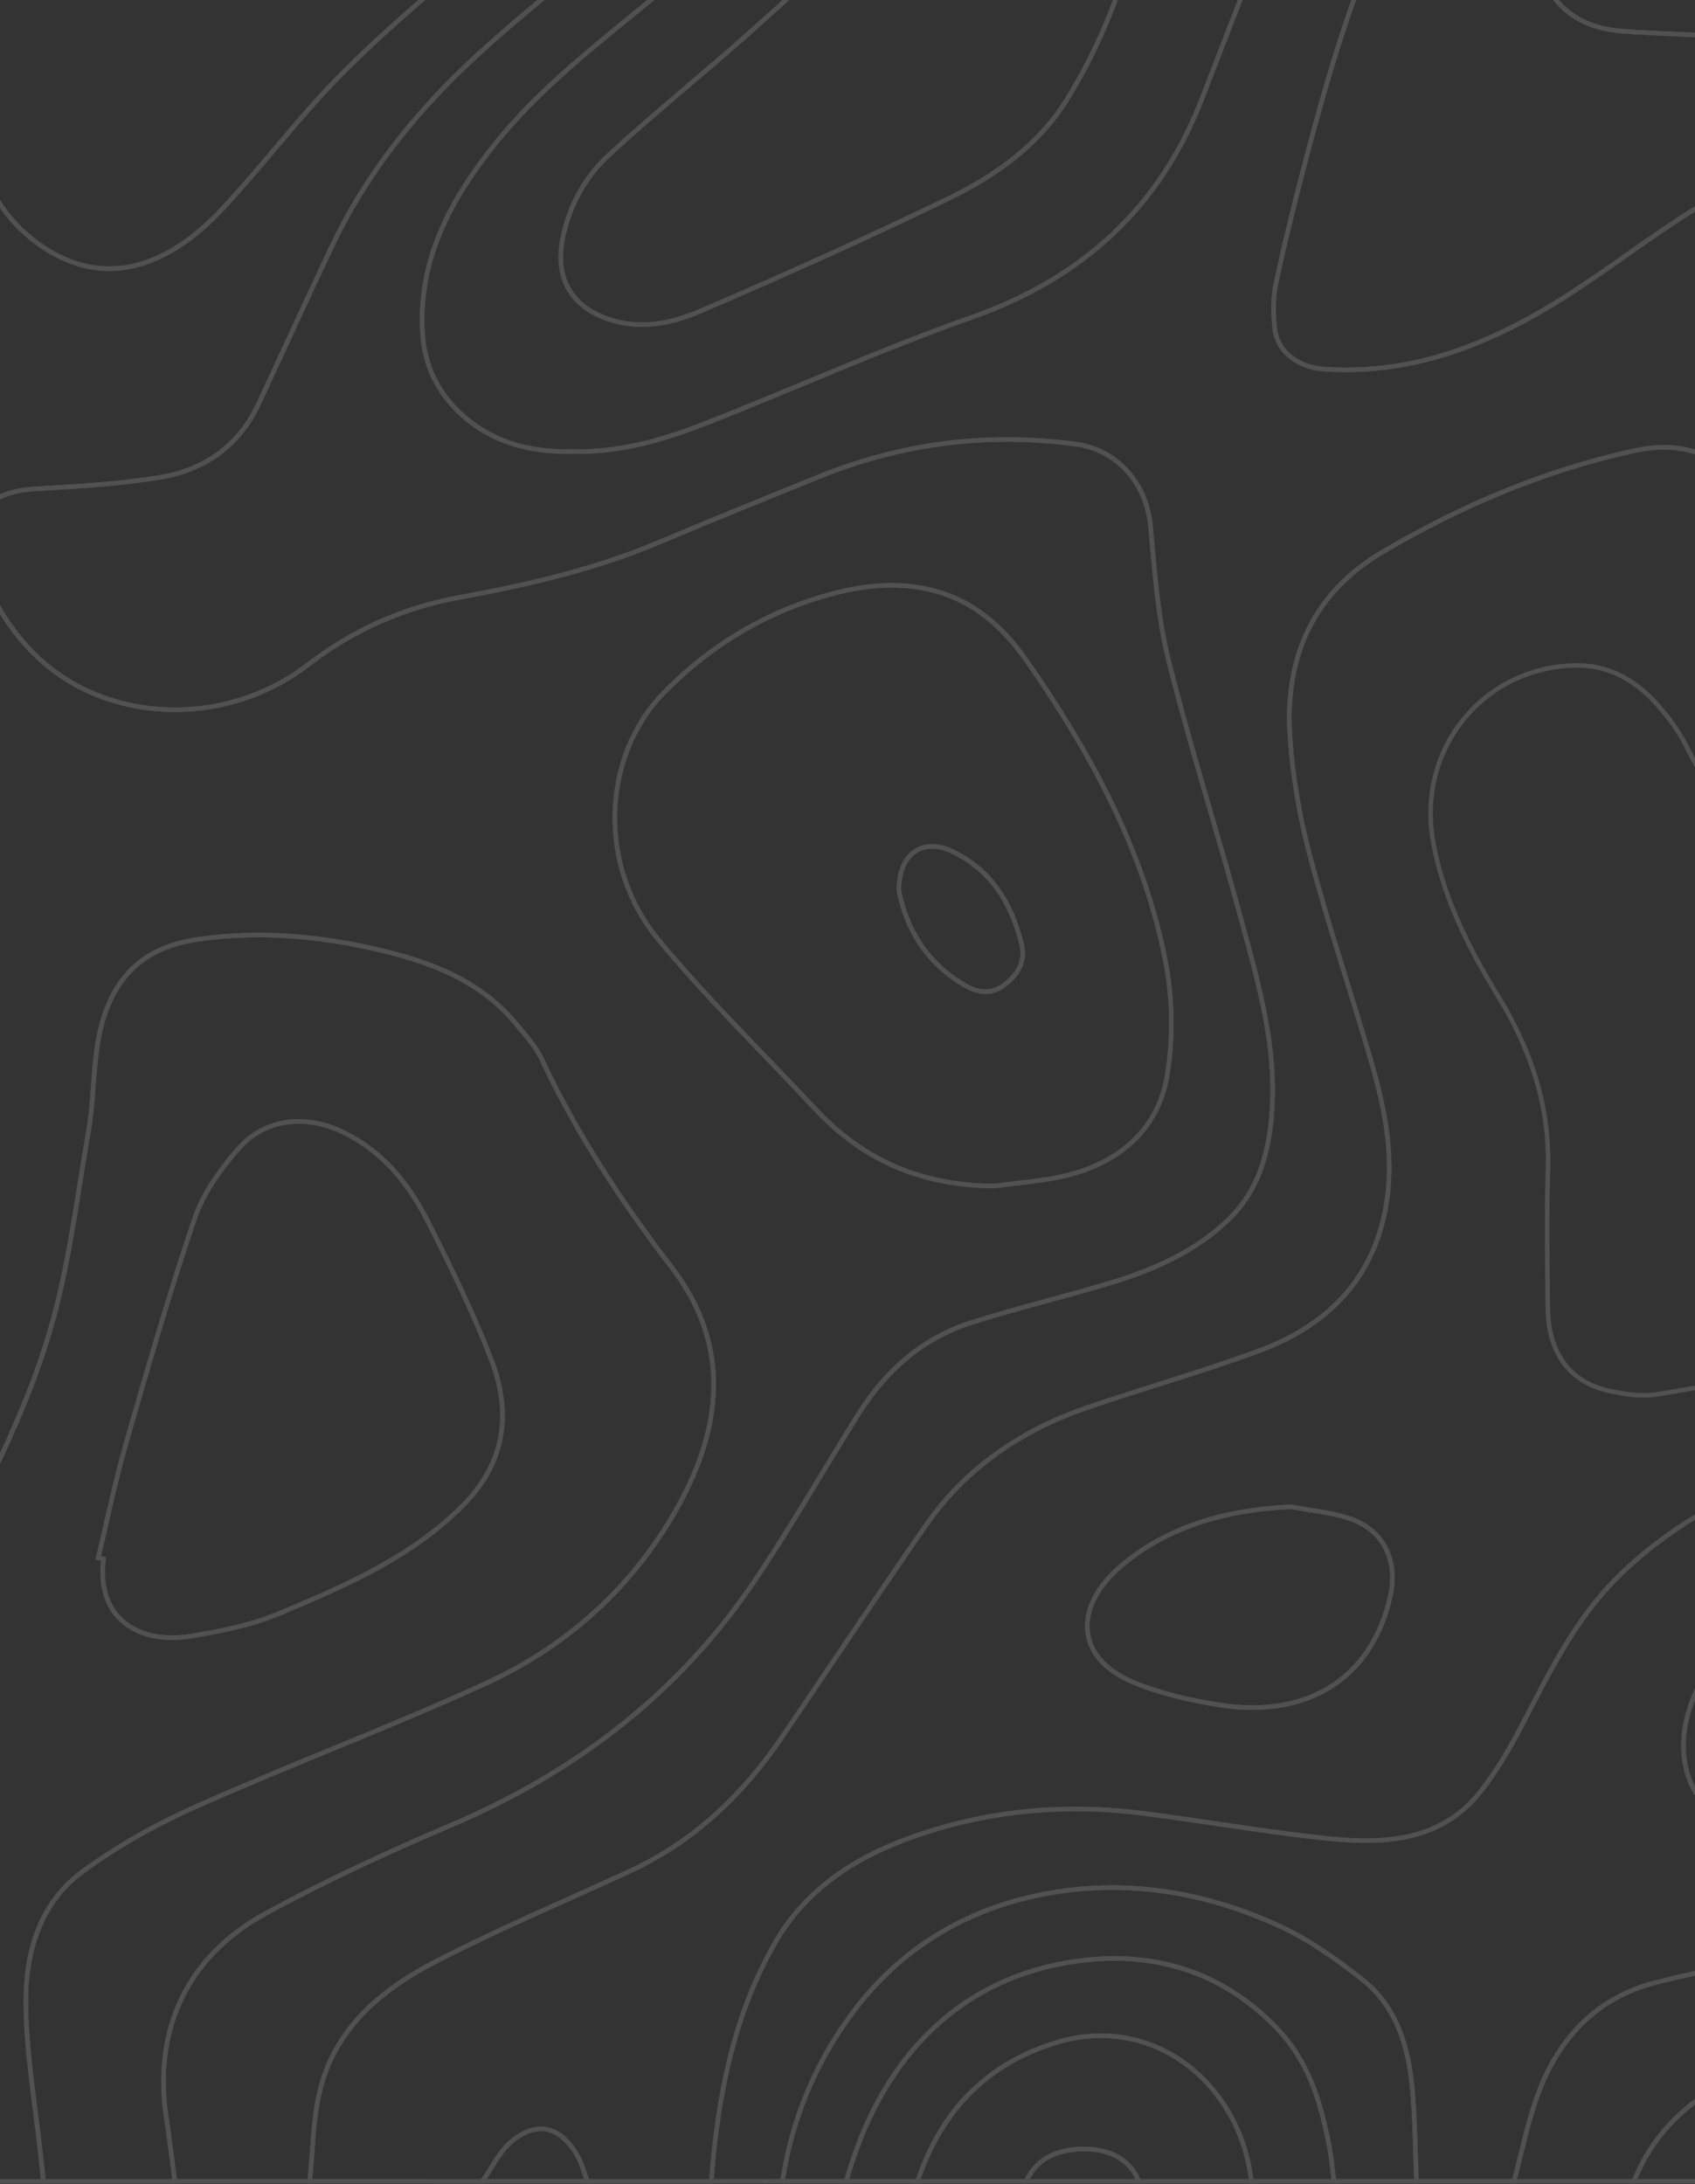 <svg width="750" height="966" viewBox="0 0 750 966" fill="none" xmlns="http://www.w3.org/2000/svg">
<rect x="0" y="0" width="750" height="966" fill="#333333" stroke="none"/>
<g opacity="0.15">
<path d="M25.885 -362.95C164.756 -362.95 303.627 -362.95 442.515 -362.95C445.619 -359.215 448.01 -354.218 451.961 -351.96C467.018 -343.427 481.993 -334.246 498.079 -328.154C523.563 -318.492 549.71 -310.075 577.517 -309.892C586.914 -309.826 593.056 -315.736 593.438 -325.132C593.621 -329.498 593.04 -333.931 592.641 -338.314C591.894 -346.531 591.047 -354.749 590.234 -362.95C615.684 -362.95 641.134 -362.95 666.584 -362.95C668.244 -359.912 669.356 -356.343 671.647 -353.919C684.381 -340.455 699.654 -330.395 716.919 -324.036C735.015 -317.379 753.509 -312.15 773.414 -314.358C797.619 -317.031 819.051 -327.008 840.251 -337.832C854.18 -344.938 868.656 -345.07 882.934 -340.721C902.573 -334.744 918.477 -322.144 934.066 -309.195C956.445 -290.601 975.071 -268.87 987.971 -242.789C1012.72 -192.703 1015.7 -139.346 1009.39 -85.026C1006.88 -63.411 1002.02 -42.078 999.044 -20.496C996.305 -0.74 1002.88 17.853 1025.39 26.519C1051.16 36.447 1078.3 36.613 1105.19 38.671C1116.47 39.535 1127.77 39.867 1138.99 41.095C1160.14 43.403 1180.68 40.813 1196.72 26.519C1212.26 12.674 1226.85 -2.766 1239.32 -19.417C1274.18 -65.984 1314.59 -107.471 1354.81 -149.207C1365.52 -160.313 1376.38 -171.486 1385.62 -183.788C1417.88 -226.702 1454.85 -265.367 1491.58 -304.331C1507.7 -321.447 1521.51 -340.488 1529.73 -362.95C1534.71 -362.95 1539.69 -362.95 1544.67 -362.95C1544.67 -339.16 1544.67 -315.371 1544.67 -291.581C1542.57 -290.319 1540.28 -289.323 1538.44 -287.762C1529.61 -280.275 1521.11 -272.373 1512.11 -265.085C1481.7 -240.448 1456.36 -210.981 1431.13 -181.331C1416.3 -163.899 1400.95 -146.75 1384.38 -131.012C1360.12 -107.969 1335.54 -85.358 1315.7 -58.248C1297.62 -33.561 1284.47 -6.584 1282.66 24.494C1280.85 55.455 1291.53 83.246 1307.35 109.111C1336.68 157.056 1371.61 200.934 1408.45 243.201C1440.58 280.056 1468.75 319.318 1490.35 363.229C1498.28 379.349 1506.68 395.253 1514.4 411.489C1520.56 424.422 1526.14 437.62 1531.75 450.802C1536.17 461.194 1533.74 471.072 1527.58 479.788C1521.56 488.337 1515.15 496.738 1507.93 504.258C1487.89 525.143 1470.87 548.103 1457.94 574.001C1440.69 608.515 1428.34 644.756 1419.34 682.275C1412.24 711.859 1410.26 741.575 1419.61 770.595C1435.01 818.44 1451.95 865.804 1468.33 913.334C1474.26 930.549 1480.49 947.649 1486.58 964.798C1473.84 964.798 1461.13 964.798 1448.39 964.798C1438.95 940.975 1430.9 916.455 1419.71 893.478C1402.89 858.898 1378.27 829.746 1350.73 802.951C1342.89 795.331 1336.09 786.35 1330.13 777.136C1319.25 760.352 1313.03 741.891 1314.29 721.504C1315.72 698.329 1327.89 680.416 1343.17 664.329C1365.97 640.34 1386.57 614.541 1400.08 584.327C1415.86 549.065 1430.28 513.107 1443.38 476.766C1455.92 441.97 1453.31 406.741 1440.11 372.277C1425.3 333.662 1399.62 303.547 1366.78 279.242C1335.09 255.785 1307.53 228.044 1280.92 199.124C1265.85 182.738 1250.67 166.054 1233.39 152.159C1199.81 125.165 1175.93 126.144 1142.96 143.576C1112.61 159.629 1093.16 185.943 1080.06 217.02C1068.29 244.977 1061.8 274.212 1059.36 304.543C1056.68 337.68 1066.33 363.81 1098.49 374.385C1117.64 380.677 1136.82 386.986 1155.71 394.075C1181.28 403.67 1201.3 419.524 1208.02 447.448C1216.42 482.311 1215.24 517.074 1203.56 551.124C1198.51 565.833 1189.01 577.072 1173.86 582.584C1163.78 586.253 1153.65 586.402 1142.96 584.991C1113.99 581.173 1089.17 568.871 1067.52 549.812C1053.03 537.046 1044.13 520.262 1038.09 502.382C1032.26 485.15 1027.45 467.436 1023.91 449.59C1017.54 417.499 1001.33 394.705 969.593 383.234C949.107 375.83 929.052 366.948 909.479 357.385C881.141 343.54 858.563 323.137 845.713 293.669C829.145 255.619 826.123 215.742 831.851 175.085C834.507 156.243 838.658 137.599 842.011 118.856C845.78 97.673 834.092 81.935 812.942 78.481C789.534 74.647 768.4 80.955 749.01 93.058C730.035 104.911 712.288 118.69 693.428 130.743C660.724 151.627 625.861 166.021 585.835 163.248C574.097 162.435 564.95 155.462 563.987 144.572C563.423 138.296 563.29 131.706 564.585 125.596C568.237 108.314 572.47 91.148 576.936 74.066C586.167 38.771 596.078 3.725 610.903 -29.826C621.826 -54.579 631.439 -79.83 632.136 -107.67C632.866 -136.855 625.645 -163.401 609.043 -187.291C585.137 -221.689 551.852 -243.038 512.041 -254.028C484.998 -261.499 457.887 -261.947 432.653 -246.674C415.72 -236.431 405.261 -220.228 395.582 -203.859C375.345 -169.627 356.519 -134.564 336.033 -100.482C317.971 -70.4 293.6 -45.531 266.938 -22.903C246.336 -5.405 224.87 11.196 205.38 29.856C181.557 52.666 161.286 78.614 147.009 108.696C135.986 131.905 125.344 155.296 114.487 178.588C105.854 197.115 90.614 207.823 71.157 211.077C53.012 214.115 34.452 215.128 16.041 216.207C-6.205 217.502 -14.473 228.077 -8.529 249.443C-4.379 264.401 3.59 277.383 14.331 288.39C45.292 320.148 99.181 322.655 136.501 293.902C156.422 278.545 178.486 268.817 203.188 264.268C233.386 258.707 263.252 251.867 291.724 239.831C314.866 230.036 338.241 220.723 361.5 211.21C398.371 196.136 436.555 191.155 476.016 196.451C494.494 198.925 507.326 213.899 509.086 232.526C510.946 252.282 512.207 272.353 516.955 291.494C526.401 329.545 538.421 366.948 548.697 404.816C557.064 435.661 566.378 466.49 562.078 499.211C560.086 514.402 555.255 528.065 543.949 539.105C528.593 554.079 509.617 562.048 489.596 567.991C469.724 573.901 449.537 578.732 429.798 585.024C408.15 591.93 391.947 606.291 379.96 625.349C364.073 650.6 349.397 676.647 332.563 701.217C299.178 749.943 253.956 784.191 199.652 807.284C171.745 819.154 144.071 831.904 117.459 846.413C82.496 865.455 67.704 898.276 73.664 936.941C75.092 946.205 76.154 955.518 77.4 964.815C58.042 964.815 38.668 964.815 19.311 964.815C18.896 960.996 18.465 957.162 18.049 953.327C15.692 930.881 11.641 908.453 11.492 885.991C11.342 863.762 17.551 841.765 36.543 827.853C51.966 816.547 69.066 806.935 86.58 799.149C128.98 780.323 172.492 763.987 214.693 744.746C249.855 728.709 278.393 703.492 297.983 669.974C319.083 633.882 324.644 596.296 297.269 560.57C275.139 531.717 255.317 501.702 239.894 468.748C237.138 462.871 232.507 457.774 228.29 452.711C212.419 433.636 190.654 425.468 167.379 420.039C141.049 413.913 114.537 411.622 87.676 415.474C70.195 417.981 56.581 425.767 48.828 442.567C40.329 460.995 42.57 481.016 39.233 500.191C34.518 527.318 31.198 554.859 24.175 581.388C12.206 626.561 -11.053 667.151 -31.954 708.588C-43.974 732.428 -60.226 752.914 -83.883 766.278C-99.522 775.094 -115.808 782.747 -131.563 791.363C-156 804.711 -177.698 821.461 -194.864 843.724C-222.405 879.45 -232.117 920.705 -232.947 964.798C-296.016 964.798 -359.102 964.798 -422.17 964.798C-432.38 940.427 -439.602 915.143 -441.826 888.863C-445.296 847.758 -454.925 808.38 -470.331 770.147C-482.185 740.762 -491.465 710.348 -488.261 678.208C-485.77 653.306 -482.052 628.337 -476.474 603.95C-466.662 561.035 -463.491 518.585 -473.95 475.206C-477.221 461.609 -476.922 446.601 -475.411 432.54C-472.855 408.684 -461.151 387.932 -448.102 368.243C-433.725 346.528 -418.136 325.693 -395.044 312.246C-374.342 300.21 -352.61 296.823 -333.237 313.226C-322.828 322.024 -314.51 334.177 -307.704 346.213C-289.957 377.606 -266.266 401.562 -229.677 407.372C-210.336 410.444 -190.049 409.962 -170.426 408.368C-144.611 406.26 -120.157 397.926 -97.779 384.462C-72.777 369.421 -68.112 352.372 -77.176 325.145C-83.286 306.768 -92.665 289.137 -107.64 276.37C-126.914 259.952 -147.151 244.496 -167.903 229.969C-188.588 215.493 -206.535 198.659 -219.932 177.36C-235.969 151.876 -251.342 125.962 -266.864 100.163C-291.849 58.61 -322.628 22.535 -364.713 -2.633C-388.187 -16.661 -412.525 -29.278 -435.601 -43.937C-453.016 -54.994 -470.53 -66.665 -485.306 -80.859C-508.913 -103.536 -519.073 -132.954 -518.293 -165.692C-517.878 -183.041 -516.998 -200.439 -515.072 -217.671C-508.747 -274.415 -487.912 -323.406 -438.871 -356.907C-436.763 -358.352 -435.452 -360.941 -433.758 -363C-399.46 -363 -365.145 -363 -330.846 -363C-333.22 -360.477 -335.212 -357.339 -338.034 -355.546C-359.483 -341.933 -381.53 -329.2 -402.548 -314.939C-422.121 -301.674 -438.158 -284.691 -450.243 -263.989C-462.744 -242.59 -469.534 -219.68 -472.506 -195.209C-476.806 -159.583 -467.941 -128.439 -442.839 -102.408C-422.868 -81.706 -398.414 -66.997 -374.242 -52.006C-343.911 -33.196 -313.215 -14.719 -289.774 12.823C-276.028 28.959 -263.892 46.491 -251.226 63.524C-236.567 83.23 -223.269 104.098 -207.331 122.691C-174.544 160.974 -131.795 180.979 -81.858 186.208C-64.211 188.051 -51.261 176.961 -52.673 159.779C-54.914 132.868 -58.201 106.056 -60.525 79.146C-62.982 50.608 -65.19 22.02 -66.767 -6.584C-67.614 -22.023 -66.385 -37.562 -67.033 -53.018C-68.245 -81.838 -57.636 -105.778 -38.578 -126.679C-21.694 -145.223 -8.978 -166.041 -6.139 -191.541C-4.362 -207.411 -3.914 -223.448 -2.071 -239.303C0.452 -260.901 2.311 -282.732 7.092 -303.866C11.475 -323.937 19.427 -343.278 25.885 -362.95ZM329.774 -213.554C331.634 -242.474 318.402 -264.222 295.891 -279.877C279.439 -291.332 261.476 -300.927 243.331 -309.577C208.551 -326.161 172.21 -338.729 134.21 -345.635C117.724 -348.623 100.94 -346.863 87.759 -335.608C60.283 -312.15 50.854 -281.072 55.386 -246.126C58.258 -224.013 63.604 -202.182 68.285 -180.318C74.278 -152.311 68.966 -126.961 50.721 -104.865C40.727 -92.746 30.169 -81.008 19.012 -69.968C-22.375 -28.996 -28.235 26.403 -7.069 77.087C-1.889 89.505 6.229 100.213 17.253 108.065C47.384 129.514 76.071 116.217 98.085 92.709C117.11 72.389 133.795 49.778 153.583 30.288C175.547 8.656 199.47 -11.083 223.293 -30.739C251.963 -54.429 279.671 -78.834 298.215 -111.738C316.061 -143.413 328.313 -176.865 329.774 -213.554ZM-455.44 685.33C-457.316 716.906 -444.881 745.527 -431.218 773.782C-419.913 797.157 -407.943 820.216 -397.185 843.84C-386.112 868.161 -378.459 894.176 -360.795 915.11C-350.319 927.528 -328.323 940.178 -309.829 923.876C-301.677 916.704 -294.954 907.739 -288.33 899.04C-270.965 876.213 -255.376 851.875 -236.55 830.343C-209.921 799.88 -177.781 775.21 -144.346 752.549C-108.935 728.543 -77.907 700.371 -56.275 662.984C-45.219 643.86 -33.73 624.884 -24.351 604.929C-10.588 575.628 -2.702 544.981 -7.135 511.828C-11.7 477.596 -33.515 452.379 -66.452 445.888C-86.888 441.87 -107.059 445.589 -127.296 447.913C-154.124 450.984 -180.985 456.529 -207.78 456.28C-240.717 455.965 -273.604 450.735 -306.525 447.714C-320.769 446.402 -335.179 443.431 -349.24 444.51C-375.371 446.535 -388.503 466.291 -397.003 487.723C-413.488 529.31 -428.446 571.527 -443.105 613.811C-451.007 636.538 -456.486 659.996 -455.44 685.33ZM771.256 16.376C795.444 15.064 823.301 14.251 851.042 11.843C871.96 10.034 891.516 2.879 908.533 -9.772C925.632 -22.488 938.764 -38.758 949.123 -57.301C974.059 -101.943 983.555 -148.659 965.592 -198.032C953.224 -232.048 930.214 -255.755 892.762 -259.922C877.206 -261.648 860.704 -260.237 845.298 -257.017C807.065 -249.048 769.114 -245.03 730.416 -253.514C710.212 -257.946 689.743 -261.167 669.323 -264.603C653.187 -267.326 643.707 -258.145 647.26 -243.154C649.601 -233.227 652.307 -223.282 655.909 -213.753C670.303 -175.653 677.69 -136.308 678.221 -95.601C678.537 -72.143 679.068 -48.685 679.931 -25.244C680.795 -2.168 694.773 12.175 717.915 13.802C734.45 14.948 751.002 15.413 771.256 16.376ZM440.24 524.578C451.114 523.018 462.237 522.42 472.812 519.697C495.755 513.787 512.489 499.294 516.424 475.82C519.23 459.086 518.848 440.907 515.528 424.239C505.832 375.481 482.358 332.566 454.185 292.125C444.158 277.748 431.342 266.277 414.176 261.496C399.318 257.362 384.161 258.491 369.186 262.392C339.802 270.045 314.518 285.119 293.567 306.602C266.307 334.558 264.365 382.968 291.093 415.324C312.841 441.654 337.494 465.577 360.819 490.612C382.251 513.621 408.631 524.545 440.24 524.578ZM1033.41 189.528C1033.41 187.32 1033.41 185.112 1033.41 182.888C1033.34 143.924 1006.13 117.229 967.169 116.532C935.46 115.968 913.298 132.104 895.335 155.662C881.854 173.342 874.533 193.878 871.661 215.941C866.299 257.196 882.817 303.198 927.259 322.506C944.558 330.01 962.62 332.101 980.633 326.822C997.367 321.908 1006.15 307.946 1012.34 292.806C1025.87 259.769 1031.53 225.006 1033.41 189.528ZM1151.16 486.976C1152.99 472.865 1144.95 463.17 1134.73 454.952C1125.25 447.332 1108.66 446.386 1099.52 452.196C1091.53 457.26 1086.75 470.225 1088.77 480.883C1090.77 491.359 1096.16 499.66 1103.95 506.831C1113.41 515.547 1125.93 519.083 1135.81 514.186C1146.65 508.79 1152.39 499.909 1151.16 486.976Z" stroke="white" stroke-width="2" stroke-miterlimit="10"/>
<path d="M25.885 -362.95C19.427 -343.278 11.492 -323.937 6.943 -303.833C2.162 -282.699 0.286 -260.868 -2.221 -239.27C-4.064 -223.399 -4.512 -207.378 -6.288 -191.507C-9.127 -166.008 -21.844 -145.189 -38.727 -126.646C-57.769 -105.728 -68.394 -81.805 -67.182 -52.985C-66.535 -37.529 -67.763 -21.99 -66.916 -6.551C-65.339 22.053 -63.131 50.624 -60.674 79.179C-58.367 106.09 -55.063 132.901 -52.822 159.812C-51.394 176.994 -64.343 188.084 -82.007 186.241C-131.944 181.012 -174.676 160.991 -207.481 122.724C-223.418 104.114 -236.716 83.263 -251.375 63.557C-264.042 46.524 -276.177 29.009 -289.923 12.856C-313.348 -14.686 -344.044 -33.146 -374.391 -51.972C-398.563 -66.963 -423.017 -81.672 -442.988 -102.374C-468.09 -128.405 -476.972 -159.55 -472.655 -195.176C-469.7 -219.647 -462.91 -242.573 -450.393 -263.956C-438.29 -284.641 -422.27 -301.625 -402.697 -314.906C-381.679 -329.15 -359.633 -341.883 -338.184 -355.513C-335.345 -357.306 -333.369 -360.443 -330.995 -362.967C-310.526 -362.967 -290.056 -362.967 -269.587 -362.967C-271.429 -360.294 -272.973 -357.339 -275.165 -354.998C-292.978 -335.989 -315.257 -323.09 -337.37 -309.992C-362.621 -295.05 -387.639 -279.843 -405.702 -255.788C-440.017 -210.084 -437.543 -154.237 -395.708 -115.788C-372.117 -94.107 -344.393 -76.742 -317.681 -58.679C-290.521 -40.302 -264.125 -21.691 -246.295 6.88C-234.309 26.071 -221.725 44.963 -208.161 63.059C-197.038 77.9 -183.508 90.767 -166.16 98.569C-143.532 108.746 -122.498 100.927 -114.828 78.598C-111.392 68.554 -109.317 57.663 -108.802 47.055C-107.524 19.679 -112.255 -6.9 -123.079 -32.184C-128.192 -44.12 -133.638 -55.907 -139.315 -67.578C-153.028 -95.767 -150.455 -122.728 -130.932 -146.7C-117.202 -163.567 -101.066 -178.492 -85.726 -194.014C-73.076 -206.797 -62.866 -221.373 -57.188 -238.224C-49.518 -260.968 -43.293 -284.21 -37.1 -307.418C-32.186 -325.813 -28.252 -344.456 -23.886 -363C-7.317 -362.95 9.284 -362.95 25.885 -362.95Z" stroke="white" stroke-width="2" stroke-miterlimit="10"/>
<path d="M314.684 964.798C317.572 927.578 324.445 891.154 343.371 858.566C356.088 836.685 376.557 822.657 400.247 813.775C434.28 801.025 469.459 797.489 505.384 802.005C532.743 805.441 559.92 810.339 587.329 813.144C612.297 815.701 637.282 814.605 654.797 792.758C662.666 782.946 668.958 771.674 674.785 760.435C686.257 738.322 697.396 715.926 715.193 698.146C737.24 676.099 764.2 661.125 793.137 650.533C816.644 641.934 840.915 635.044 865.253 629.134C885.009 624.353 905.346 625.498 924.919 631.541C943.247 637.202 954.652 651.264 958.072 668.878C966.937 714.382 963.849 759.156 941.686 801.009C930.513 822.109 912.136 835.888 889.707 842.114C861.053 850.082 831.685 855.494 802.599 861.836C779.158 866.949 755.435 871.017 732.226 876.993C706.51 883.617 689.826 901.364 680.695 925.718C675.964 938.319 673.424 951.716 669.888 964.765C655.494 964.765 641.117 964.765 626.724 964.765C626.159 950.986 626.176 937.157 624.865 923.461C623.105 904.884 617.809 887.203 602.403 875.217C591.18 866.485 579.31 857.951 566.477 852.041C533.142 836.652 497.797 830.791 461.457 837.847C426.876 844.571 398.156 862.002 376.972 890.557C360.587 912.653 350.393 937.522 346.193 964.765C335.718 964.798 325.209 964.798 314.684 964.798ZM799.312 814.688C810.452 813.642 818.421 813.094 826.339 812.098C865.602 807.134 910.177 780.705 912.717 729.689C914.294 697.947 898.356 675.552 865.685 674.406C841.878 673.576 820.612 682.325 800.574 693.863C776.751 707.609 758.357 726.535 748.545 752.947C739.182 778.115 748.163 801.639 771.488 809.342C781.283 812.596 791.908 813.327 799.312 814.688Z" stroke="white" stroke-width="2" stroke-miterlimit="10"/>
<path d="M1529.71 -362.95C1521.49 -340.488 1507.7 -321.447 1491.56 -304.331C1454.85 -265.35 1417.88 -226.686 1385.61 -183.788C1376.36 -171.486 1365.5 -160.313 1354.8 -149.207C1314.57 -107.471 1274.18 -66.001 1239.3 -19.417C1226.83 -2.766 1212.24 12.674 1196.7 26.519C1180.65 40.813 1160.13 43.419 1138.98 41.095C1127.75 39.867 1116.43 39.535 1105.18 38.671C1078.28 36.613 1051.14 36.447 1025.37 26.519C1002.86 17.837 996.305 -0.74 999.027 -20.496C1002.02 -42.078 1006.86 -63.411 1009.37 -85.026C1015.68 -139.346 1012.71 -192.703 987.954 -242.789C975.055 -268.887 956.428 -290.601 934.049 -309.195C918.461 -322.144 902.557 -334.744 882.917 -340.721C868.64 -345.054 854.163 -344.938 840.235 -337.832C819.035 -327.025 797.602 -317.031 773.398 -314.358C753.492 -312.166 734.998 -317.379 716.903 -324.036C699.654 -330.378 684.364 -340.455 671.631 -353.919C669.323 -356.359 668.228 -359.912 666.567 -362.95C767.819 -362.95 869.072 -362.95 970.324 -362.95C970.954 -360.56 971.17 -357.97 972.283 -355.828C980.401 -340.156 988.486 -324.452 996.969 -308.962C1016.18 -273.917 1031.8 -237.593 1040.4 -198.281C1047.06 -167.85 1054.28 -137.437 1063.32 -107.637C1069.85 -86.138 1083.78 -68.989 1105.33 -59.991C1150.76 -41.032 1193.88 -45.531 1232.21 -76.792C1253.71 -94.323 1273.93 -113.746 1292.82 -134.083C1313.43 -156.263 1333.15 -179.538 1350.88 -204.058C1376.96 -240.166 1403.97 -275.228 1435.73 -306.622C1446.85 -317.628 1456.6 -330.146 1466.11 -342.63C1470.66 -348.607 1473.16 -356.127 1476.6 -362.934C1494.3 -362.95 1511.99 -362.95 1529.71 -362.95Z" stroke="white" stroke-width="2" stroke-miterlimit="10"/>
<path d="M346.226 964.798C350.41 937.539 360.603 912.686 377.005 890.59C398.189 862.035 426.909 844.604 461.49 837.88C497.831 830.825 533.158 836.685 566.511 852.075C579.344 858.001 591.197 866.534 602.436 875.25C617.859 887.236 623.138 904.9 624.898 923.494C626.193 937.19 626.176 951.019 626.757 964.798C614.588 964.798 602.419 964.798 590.234 964.798C589.653 960.15 589.304 955.468 588.458 950.87C584.855 931.413 579.659 912.686 565.515 897.695C540.629 871.332 509.003 862.434 474.771 867.68C421.265 875.881 388.709 913.666 374.465 964.798C365.036 964.798 355.639 964.798 346.226 964.798Z" stroke="white" stroke-width="2" stroke-miterlimit="10"/>
<path d="M723.012 964.798C732.608 940.261 751.766 925.502 774.825 915.309C796.457 905.73 819.45 901.862 843.024 899.654C860.904 897.977 878.086 899.239 895.484 902.891C927.741 909.648 942.45 934.085 945.421 964.815C912.783 964.815 880.128 964.815 847.49 964.815C839.836 957.61 820.297 957.61 812.627 964.815C782.761 964.798 752.895 964.798 723.012 964.798Z" stroke="white" stroke-width="2" stroke-miterlimit="10"/>
<path d="M374.449 964.798C388.693 913.666 421.248 875.881 474.755 867.68C508.987 862.434 540.612 871.332 565.498 897.695C579.659 912.686 584.839 931.413 588.441 950.87C589.288 955.468 589.636 960.15 590.217 964.798C578.049 964.798 565.88 964.798 553.694 964.798C548.697 921.518 510.414 890.606 467.865 903.306C436.289 912.736 416.318 933.953 405.975 964.798C395.466 964.798 384.958 964.798 374.449 964.798Z" stroke="white" stroke-width="2" stroke-miterlimit="10"/>
<path d="M405.992 964.798C416.334 933.953 436.306 912.736 467.882 903.307C510.431 890.606 548.731 921.518 553.711 964.798C537.11 964.798 520.508 964.798 503.923 964.798C499.524 954.024 489.546 950.538 479.918 950.521C469.724 950.488 459.116 953.559 454.136 964.798C438.066 964.798 422.029 964.798 405.992 964.798Z" stroke="white" stroke-width="2" stroke-miterlimit="10"/>
<path d="M213.448 964.798C217.648 958.871 220.852 951.766 226.231 947.25C237.271 937.987 247.581 940.328 255.035 952.679C257.259 956.365 258.322 960.731 259.932 964.798C244.426 964.798 228.937 964.798 213.448 964.798Z" stroke="white" stroke-width="2" stroke-miterlimit="10"/>
<path d="M454.119 964.798C459.099 953.559 469.724 950.488 479.901 950.521C489.53 950.554 499.507 954.024 503.907 964.798C487.322 964.798 470.72 964.798 454.119 964.798Z" stroke="white" stroke-width="2" stroke-miterlimit="10"/>
<path d="M771.256 16.376C751.002 15.413 734.451 14.948 717.949 13.786C694.806 12.159 680.811 -2.185 679.965 -25.261C679.085 -48.702 678.57 -72.16 678.255 -95.618C677.707 -136.324 670.336 -175.67 655.943 -213.77C652.34 -223.299 649.634 -233.243 647.293 -243.171C643.757 -258.162 653.22 -267.326 669.356 -264.62C689.76 -261.184 710.246 -257.963 730.45 -253.53C769.148 -245.047 807.098 -249.065 845.331 -257.033C860.738 -260.237 877.239 -261.665 892.795 -259.938C930.248 -255.772 953.257 -232.065 965.625 -198.048C983.571 -148.676 974.075 -101.943 949.157 -57.318C938.797 -38.774 925.649 -22.505 908.566 -9.788C891.55 2.862 871.993 10.017 851.076 11.827C823.318 14.251 795.444 15.064 771.256 16.376ZM869.038 -206.947C846.527 -206.947 792.223 -196.803 772.601 -190.096C748.147 -181.729 732.292 -166.223 730.101 -139.678C728.607 -121.499 729.022 -103.271 734.451 -85.524C740.643 -65.22 752.081 -49.715 772.302 -41.115C794.033 -31.885 816.379 -30.241 839.504 -33.13C896.929 -40.302 939.378 -99.536 932.074 -154.005C930.347 -166.821 925.815 -178.442 916.917 -188.27C903.387 -203.245 886.453 -208.524 869.038 -206.947Z" stroke="white" stroke-width="2" stroke-miterlimit="10"/>
<path d="M571.292 666.471C579.891 668.114 588.773 668.878 597.024 671.567C612.181 676.531 618.622 690.194 615.236 705.749C607.284 742.306 578.497 760.103 540.015 754.159C527.032 752.151 513.834 749.195 501.748 744.198C475.12 733.192 475.452 710.282 495.772 692.867C516.324 675.269 542.505 667.716 571.292 666.471Z" stroke="white" stroke-width="2" stroke-miterlimit="10"/>
<path d="M799.312 814.688C791.908 813.327 781.283 812.596 771.488 809.359C748.163 801.639 739.182 778.132 748.545 752.964C758.373 726.551 776.751 707.626 800.574 693.88C820.595 682.325 841.862 673.593 865.685 674.423C898.356 675.568 914.294 697.964 912.717 729.705C910.177 780.722 865.602 807.151 826.339 812.115C818.42 813.094 810.452 813.626 799.312 814.688Z" stroke="white" stroke-width="2" stroke-miterlimit="10"/>
<path d="M77.333 964.798C76.105 955.501 75.026 946.188 73.598 936.924C67.654 898.26 82.43 865.439 117.392 846.397C144.004 831.904 171.679 819.154 199.586 807.267C253.873 784.158 299.112 749.926 332.497 701.201C349.331 676.614 364.006 650.566 379.894 625.332C391.88 606.274 408.1 591.897 429.732 585.007C449.471 578.715 469.658 573.868 489.53 567.974C509.534 562.031 528.527 554.062 543.883 539.088C555.205 528.048 560.019 514.385 562.012 499.195C566.311 466.473 556.998 435.644 548.631 404.799C538.371 366.931 526.335 329.528 516.889 291.478C512.141 272.336 510.863 252.265 509.02 232.509C507.277 213.883 494.444 198.908 475.95 196.435C436.488 191.155 398.288 196.119 361.433 211.193C338.158 220.706 314.8 230.019 291.658 239.814C263.203 251.867 233.32 258.706 203.122 264.251C178.419 268.8 156.356 278.529 136.434 293.885C99.114 322.639 45.226 320.132 14.264 288.373C3.54 277.366 -4.429 264.384 -8.596 249.426C-14.539 228.06 -6.272 217.485 15.974 216.19C34.402 215.128 52.946 214.115 71.091 211.06C90.548 207.79 105.771 197.099 114.421 178.571C125.278 155.28 135.92 131.888 146.943 108.679C161.22 78.614 181.49 52.65 205.314 29.839C224.804 11.179 246.269 -5.422 266.872 -22.92C293.533 -45.548 317.904 -70.417 335.967 -100.498C356.436 -134.581 375.279 -169.643 395.516 -203.875C405.195 -220.261 415.653 -236.447 432.587 -246.691C457.821 -261.964 484.931 -261.516 511.975 -254.045C551.785 -243.038 585.071 -221.705 608.977 -187.307C625.578 -163.418 632.8 -136.872 632.07 -107.687C631.372 -79.846 621.777 -54.596 610.836 -29.843C596.011 3.709 586.1 38.754 576.87 74.049C572.404 91.132 568.171 108.298 564.518 125.58C563.224 131.689 563.356 138.28 563.921 144.555C564.884 155.446 574.048 162.418 585.768 163.232C625.794 166.004 660.641 151.611 693.362 130.726C712.221 118.69 729.968 104.894 748.944 93.041C768.334 80.939 789.468 74.63 812.876 78.465C834.026 81.935 845.713 97.656 841.945 118.84C838.608 137.599 834.441 156.226 831.785 175.069C826.057 215.725 829.079 255.602 845.647 293.653C858.48 323.12 881.058 343.523 909.413 357.369C929.003 366.931 949.041 375.83 969.527 383.217C1001.27 394.689 1017.47 417.466 1023.85 449.573C1027.38 467.42 1032.2 485.133 1038.02 502.366C1044.07 520.245 1052.97 537.029 1067.46 549.796C1089.09 568.854 1113.91 581.156 1142.9 584.974C1153.59 586.385 1163.71 586.236 1173.79 582.567C1188.95 577.039 1198.43 565.816 1203.49 551.107C1215.18 517.074 1216.37 482.311 1207.96 447.431C1201.23 419.524 1181.21 403.653 1155.65 394.058C1136.77 386.969 1117.59 380.677 1098.42 374.369C1066.28 363.794 1056.62 337.663 1059.29 304.526C1061.75 274.212 1068.22 244.961 1079.99 217.004C1093.07 185.926 1112.55 159.613 1142.9 143.559C1175.87 126.111 1199.76 125.148 1233.32 152.142C1250.61 166.021 1265.76 182.722 1280.85 199.107C1307.47 228.027 1335.02 255.768 1366.72 279.226C1399.57 303.53 1425.25 333.645 1440.04 372.26C1453.26 406.725 1455.87 441.953 1443.31 476.75C1430.22 513.09 1415.79 549.049 1400.02 584.31C1386.52 614.508 1365.92 640.323 1343.11 664.312C1327.82 680.399 1315.65 698.312 1314.22 721.488C1312.96 741.874 1319.19 760.335 1330.06 777.119C1336.04 786.333 1342.83 795.298 1350.66 802.934C1378.2 829.729 1402.81 858.881 1419.64 893.462C1430.83 916.455 1438.88 940.958 1448.33 964.781C1436.71 964.781 1425.09 964.781 1413.47 964.781C1403.52 936.526 1389.86 910.113 1367.31 890.141C1347.97 873.009 1326.62 858.117 1305.74 842.794C1285.85 828.202 1268.2 811.833 1258.21 788.69C1251.09 772.205 1243.1 756.002 1237.46 739.019C1223.53 697.1 1196.62 668.064 1156.31 650.085C1126.28 636.688 1097.24 621.066 1067.56 606.888C1031.25 589.54 1008.36 562.014 999.708 522.32C996.023 505.37 990.71 488.669 984.866 472.317C978.392 454.255 969.693 436.724 953.158 425.866C931.991 411.971 910.309 398.59 887.831 386.986C847.357 366.085 816.76 336.849 801.205 293.237C793.502 271.639 785.849 250.007 777.598 228.625C768.185 204.221 748.927 193.729 723.377 199.29C683.6 207.923 646.48 223.661 611.55 244.247C581.452 261.994 568.768 289.95 570.661 323.917C571.69 342.261 574.911 360.755 579.592 378.552C587.694 409.265 597.97 439.396 606.819 469.91C612.978 491.193 617.228 512.824 612.928 535.17C606.769 567.161 586.233 586.701 556.998 597.492C532.146 606.672 506.563 613.877 481.461 622.427C452.193 632.388 427.457 649.056 409.66 674.655C388.062 705.733 367.128 737.276 345.845 768.553C328.413 794.169 306.599 814.804 278.144 827.87C250.021 840.785 221.483 852.888 193.942 866.966C169.338 879.533 148.055 896.699 141.365 925.436C138.393 938.203 138.393 951.65 137.032 964.781C117.177 964.798 97.255 964.798 77.333 964.798ZM253.74 199.738C275.455 200.17 295.243 193.994 314.584 186.358C353.133 171.117 391.017 154.084 430.064 140.305C479.154 122.99 513.403 91.663 532.046 43.12C546.805 4.688 562.061 -33.578 576.372 -72.176C584.125 -93.061 588.557 -114.377 582.133 -137.038C569.698 -180.932 518.184 -208.972 474.97 -194.911C453.638 -187.971 438.514 -172.881 425.15 -156.362C402.406 -128.256 381.372 -98.772 359.026 -70.35C339.187 -45.099 315.962 -23.069 291.209 -2.65C265.676 18.418 239.081 38.406 218.296 64.586C199.154 88.708 185.076 114.955 186.936 147.062C187.799 162.053 194.108 174.687 205.563 184.515C219.591 196.534 236.325 200.12 253.74 199.738ZM1265.83 502.449C1268.58 516.842 1270.81 535.552 1275.92 553.415C1281.93 574.382 1301.12 582.965 1321.83 576.275C1334.46 572.191 1343.94 563.774 1351.74 553.564C1370.19 529.409 1378.37 501.137 1383.67 471.753C1387.93 448.096 1389.08 424.704 1380.99 401.412C1372.03 375.564 1354.45 359.593 1327.75 354.779C1307.73 351.16 1286.23 356.207 1280.24 383.118C1278.15 392.531 1276.2 402.027 1275.13 411.589C1271.94 440.359 1269.2 469.179 1265.83 502.449ZM1171.91 229.505C1146.86 229.289 1132.65 239.598 1123.32 256.781C1107.4 286.149 1118.54 319.567 1149.49 327.619C1159.05 330.109 1168.84 332.799 1178.61 333.097C1191.74 333.512 1205.13 332.566 1217.04 325.594C1228.86 318.671 1233.71 307.415 1231.35 294.101C1228.69 279.06 1222.5 265.712 1213.22 253.743C1201.61 238.752 1186.36 230.501 1171.91 229.505Z" stroke="white" stroke-width="2" stroke-miterlimit="10"/>
<path d="M137.082 964.798C138.426 951.666 138.443 938.203 141.415 925.453C148.105 896.699 169.388 879.55 193.991 866.982C221.533 852.904 250.071 840.802 278.194 827.886C306.649 814.821 328.479 794.185 345.894 768.569C367.194 737.276 388.112 705.75 409.71 674.672C427.507 649.072 452.26 632.404 481.511 622.444C506.613 613.894 532.195 606.689 557.048 597.508C586.283 586.717 606.819 567.177 612.978 535.187C617.278 512.824 613.028 491.209 606.869 469.926C598.02 439.396 587.744 409.281 579.642 378.569C574.961 360.789 571.723 342.278 570.711 323.933C568.818 289.984 581.502 262.01 611.6 244.263C646.546 223.678 683.65 207.939 723.427 199.307C748.977 193.762 768.234 204.254 777.647 228.641C785.898 250.041 793.568 271.656 801.255 293.254C816.794 336.866 847.407 366.101 887.881 387.002C910.359 398.607 932.041 411.987 953.207 425.883C969.742 436.74 978.442 454.271 984.916 472.334C990.776 488.686 996.072 505.387 999.758 522.337C1008.41 562.031 1031.3 589.556 1067.61 606.905C1097.29 621.099 1126.33 636.704 1156.36 650.102C1196.67 668.081 1223.56 697.133 1237.51 739.035C1243.15 756.019 1251.14 772.238 1258.26 788.707C1268.25 811.849 1285.88 828.218 1305.79 842.811C1326.67 858.134 1348.02 873.025 1367.36 890.158C1389.91 910.13 1403.57 936.543 1413.51 964.798C1399.69 964.798 1385.86 964.798 1372.01 964.798C1366.78 957.078 1362.32 948.695 1356.17 941.772C1334.94 917.799 1307.32 905.78 1275.94 903.771C1253.46 902.327 1231.43 906.344 1220.16 929.337C1214.78 940.294 1212.84 952.928 1209.35 964.798C1121.38 964.798 1033.41 964.798 945.438 964.798C942.45 934.069 927.757 909.632 895.501 902.875C878.086 899.222 860.92 897.977 843.04 899.638C819.466 901.846 796.473 905.73 774.842 915.293C751.782 925.486 732.624 940.261 723.029 964.782C705.332 964.782 687.618 964.782 669.921 964.782C673.457 951.749 675.997 938.335 680.728 925.735C689.876 901.381 706.544 883.634 732.259 877.01C755.485 871.033 779.191 866.966 802.633 861.853C831.735 855.511 861.086 850.099 889.74 842.13C912.152 835.905 930.546 822.109 941.719 801.025C963.865 759.173 966.97 714.399 958.105 668.894C954.668 651.297 943.28 637.219 924.952 631.558C905.379 625.515 885.042 624.353 865.286 629.151C840.932 635.061 816.677 641.934 793.17 650.55C764.217 661.141 737.273 676.116 715.226 698.163C697.429 715.959 686.29 738.338 674.818 760.451C668.991 771.674 662.699 782.946 654.83 792.774C637.316 814.622 612.331 815.717 587.362 813.161C559.953 810.355 532.776 805.458 505.417 802.021C469.492 797.506 434.313 801.025 400.281 813.792C376.59 822.673 356.121 836.702 343.404 858.582C324.478 891.154 317.589 927.578 314.717 964.815C296.455 964.815 278.194 964.815 259.949 964.815C258.355 960.764 257.276 956.381 255.051 952.696C247.597 940.344 237.288 938.003 226.248 947.267C220.869 951.783 217.665 958.888 213.465 964.815C187.982 964.798 162.532 964.798 137.082 964.798ZM719.111 616.5C724.29 617.397 729.586 617.397 734.783 616.5C749.857 613.877 765.047 611.636 779.806 607.818C822.621 596.794 865.419 585.588 907.736 572.839C930.065 566.115 945.504 551.008 947.248 525.89C947.746 518.834 947.862 511.596 946.882 504.623C943.944 483.938 934.547 466.473 918.892 452.495C898.489 434.267 874.035 423.144 848.751 414.112C804.508 398.291 767.703 374.07 746.337 330.391C742.984 323.518 738.202 317.11 733.073 311.399C723.311 300.492 711.142 293.752 695.968 294.333C655.029 295.927 626.707 332.367 634.195 372.742C638.826 397.76 650.066 419.674 663.098 440.99C677.375 464.332 685.792 489.284 684.945 517.124C684.314 537.577 684.663 558.063 684.879 578.516C685.095 599.733 695.769 612.831 715.176 615.82L719.111 616.5ZM1114.76 838.196C1155.71 840.337 1168.51 819.004 1165.66 794.534C1163.36 774.961 1157.34 756.201 1146.4 739.45C1126.84 709.518 1102.45 685.579 1066.53 676.382C1048.7 671.816 1033.76 678.158 1026.54 695.257C1016.04 720.126 1012.66 746.108 1017.75 773.018C1020.64 788.292 1025.01 802.702 1037.76 812.679C1062.94 832.402 1093.44 835.108 1114.76 838.196ZM571.292 666.471C542.505 667.699 516.324 675.269 495.772 692.883C475.452 710.298 475.12 733.208 501.748 744.215C513.834 749.212 527.032 752.167 540.015 754.176C578.497 760.136 607.284 742.339 615.236 705.766C618.622 690.211 612.181 676.531 597.024 671.584C588.773 668.878 579.891 668.114 571.292 666.471Z" stroke="white" stroke-width="2" stroke-miterlimit="10"/>
<path d="M-233.064 964.798C-232.233 920.705 -222.522 879.45 -194.98 843.724C-177.814 821.461 -156.133 804.711 -131.679 791.363C-115.924 782.747 -99.621 775.11 -83.999 766.278C-60.326 752.931 -44.09 732.445 -32.07 708.588C-11.186 667.151 12.09 626.561 24.059 581.388C31.082 554.859 34.402 527.317 39.117 500.191C42.454 481.016 40.212 460.995 48.712 442.567C56.482 425.75 70.095 417.981 87.56 415.474C114.437 411.606 140.933 413.913 167.263 420.039C190.555 425.451 212.303 433.636 228.174 452.711C232.39 457.791 237.039 462.871 239.778 468.748C255.201 501.701 275.023 531.717 297.153 560.57C324.528 596.296 318.967 633.882 297.866 669.973C278.277 703.492 249.739 728.709 214.577 744.746C172.376 763.987 128.864 780.307 86.464 799.149C68.949 806.935 51.867 816.547 36.427 827.853C17.435 841.765 11.226 863.762 11.376 885.991C11.525 908.453 15.576 930.881 17.933 953.326C18.332 957.161 18.763 960.98 19.195 964.815C-1.822 964.815 -22.856 964.815 -43.874 964.815C-44.986 957.195 -45.899 949.525 -47.261 941.955C-51.693 917.285 -55.03 892.366 -67.249 869.788C-77.874 850.165 -102.543 841.234 -122.747 850.829C-152.198 864.824 -167.04 888.896 -168.185 921.087C-168.7 935.629 -167.256 950.239 -166.708 964.815C-188.788 964.798 -210.934 964.798 -233.064 964.798ZM43.466 688.982C44.246 689.165 45.027 689.347 45.791 689.547C42.47 716.341 61.96 727.232 83.974 723.729C97.504 721.571 111.349 718.782 123.9 713.502C152.621 701.433 181.291 689.165 204.185 666.504C223.708 647.196 226.513 625.083 217.3 601.177C209.265 580.342 199.37 560.155 189.293 540.2C180.577 522.918 168.492 508.242 150.147 500.008C134.16 492.836 116.562 495.177 105.29 508.259C97.52 517.274 89.983 527.633 86.198 538.723C74.976 571.643 65.347 605.128 55.718 638.564C50.953 655.182 47.517 672.165 43.466 688.982Z" stroke="white" stroke-width="2" stroke-miterlimit="10"/>
<path d="M329.774 -213.554C328.313 -176.865 316.062 -143.413 298.215 -111.754C279.655 -78.85 251.963 -54.446 223.293 -30.756C199.486 -11.083 175.564 8.639 153.583 30.271C133.795 49.761 117.11 72.372 98.085 92.692C76.071 116.2 47.384 129.481 17.253 108.049C6.229 100.196 -1.872 89.488 -7.069 77.07C-28.235 26.403 -22.375 -28.996 19.012 -69.985C30.169 -81.025 40.727 -92.779 50.721 -104.881C68.966 -126.978 74.278 -152.328 68.285 -180.335C63.604 -202.199 58.258 -224.013 55.386 -246.143C50.854 -281.089 60.283 -312.166 87.759 -335.624C100.94 -346.88 117.724 -348.64 134.21 -345.652C172.21 -338.745 208.551 -326.178 243.331 -309.593C261.476 -300.944 279.422 -291.332 295.891 -279.893C318.402 -264.205 331.617 -242.457 329.774 -213.554ZM140.784 -228.396C143.042 -218.783 145.084 -209.105 147.607 -199.576C152.621 -180.65 158.414 -161.924 162.88 -142.865C165.752 -130.564 166.217 -117.714 168.89 -105.346C171.546 -93.028 182.121 -86.852 193.991 -90.621C228.24 -101.494 252.163 -136.739 251.2 -173.561C250.071 -216.808 213.996 -250.027 176.527 -257.863C156.273 -262.113 142.079 -249.479 140.784 -228.396Z" stroke="white" stroke-width="2" stroke-miterlimit="10"/>
<path d="M440.24 524.578C408.631 524.545 382.251 513.621 360.819 490.612C337.511 465.577 312.841 441.654 291.093 415.324C264.365 382.968 266.307 334.558 293.567 306.602C314.518 285.119 339.802 270.045 369.186 262.392C384.161 258.491 399.318 257.362 414.176 261.496C431.358 266.277 444.175 277.748 454.185 292.125C482.358 332.566 505.832 375.481 515.528 424.239C518.848 440.907 519.23 459.086 516.424 475.82C512.489 499.294 495.772 513.771 472.812 519.697C462.237 522.42 451.114 523.018 440.24 524.578ZM397.757 393.975C400.928 410.46 409.843 426.165 427.474 436.109C433.251 439.363 438.995 439.762 444.507 435.545C450.433 431.029 453.936 425.219 452.044 417.615C447.545 399.47 438.58 384.562 420.8 376.361C408.415 370.65 397.508 377.49 397.757 393.975Z" stroke="white" stroke-width="2" stroke-miterlimit="10"/>
<path d="M253.74 199.738C236.325 200.12 219.591 196.534 205.579 184.515C194.124 174.703 187.816 162.07 186.952 147.062C185.11 114.971 199.171 88.708 218.312 64.586C239.097 38.406 265.676 18.418 291.226 -2.65C315.979 -23.069 339.204 -45.099 359.043 -70.35C381.388 -98.788 402.422 -128.273 425.166 -156.362C438.53 -172.864 453.654 -187.971 474.987 -194.911C518.217 -208.972 569.715 -180.932 582.149 -137.038C588.574 -114.377 584.125 -93.061 576.388 -72.176C562.078 -33.578 546.821 4.672 532.063 43.121C513.419 91.663 479.17 122.99 430.08 140.305C391.033 154.084 353.132 171.118 314.601 186.358C295.26 194.011 275.471 200.17 253.74 199.738ZM512.174 -83.266C512.174 -86.038 512.29 -88.794 512.157 -91.567C511.327 -108.5 498.079 -118.976 482.126 -113.63C471.849 -110.194 461.175 -105.346 453.156 -98.29C430.362 -78.269 408.946 -56.671 386.767 -35.952C368.024 -18.454 349.132 -1.072 329.94 15.944C309.952 33.658 289.101 50.409 269.478 68.487C258.82 78.316 251.814 91.016 248.942 105.658C245.539 123.04 252.711 135.541 269.295 141.169C283.357 145.933 297.186 143.045 309.753 137.649C346.791 121.778 383.579 105.26 419.854 87.712C440.605 77.685 459.68 63.989 472.032 44.1C481.412 29.009 489.098 12.524 495.108 -4.227C504.272 -29.66 510.099 -56.139 512.174 -83.266Z" stroke="white" stroke-width="2" stroke-miterlimit="10"/>
<path d="M43.466 688.982C47.517 672.165 50.953 655.182 55.735 638.58C65.364 605.145 74.992 571.66 86.215 538.739C90 527.666 97.537 517.29 105.307 508.276C116.579 495.194 134.176 492.836 150.164 500.025C168.508 508.259 180.577 522.935 189.31 540.217C199.387 560.188 209.281 580.359 217.316 601.194C226.547 625.083 223.724 647.213 204.201 666.52C181.291 689.165 152.637 701.45 123.917 713.519C111.366 718.798 97.537 721.587 83.99 723.746C61.977 727.248 42.47 716.375 45.807 689.563C45.027 689.347 44.246 689.165 43.466 688.982Z" stroke="white" stroke-width="2" stroke-miterlimit="10"/>
<path d="M397.757 393.975C397.508 377.49 408.415 370.633 420.8 376.361C438.58 384.562 447.545 399.47 452.044 417.615C453.936 425.219 450.433 431.029 444.507 435.545C438.995 439.745 433.251 439.363 427.474 436.109C409.843 426.165 400.928 410.477 397.757 393.975Z" stroke="white" stroke-width="2" stroke-miterlimit="10"/>
<path d="M512.174 -83.266C510.099 -56.139 504.255 -29.66 495.124 -4.21C489.115 12.524 481.428 29.026 472.048 44.117C459.697 64.005 440.622 77.701 419.87 87.728C383.596 105.276 346.807 121.795 309.77 137.666C297.202 143.044 283.373 145.95 269.312 141.185C252.727 135.557 245.555 123.056 248.959 105.675C251.831 91.032 258.836 78.316 269.495 68.504C289.117 50.409 309.969 33.674 329.957 15.961C349.148 -1.056 368.041 -18.421 386.784 -35.935C408.98 -56.654 430.379 -78.252 453.173 -98.274C461.191 -105.313 471.866 -110.177 482.142 -113.613C498.096 -118.959 511.344 -108.484 512.174 -91.55C512.307 -88.794 512.174 -86.022 512.174 -83.266Z" stroke="white" stroke-width="2" stroke-miterlimit="10"/>
</g>
</svg>
